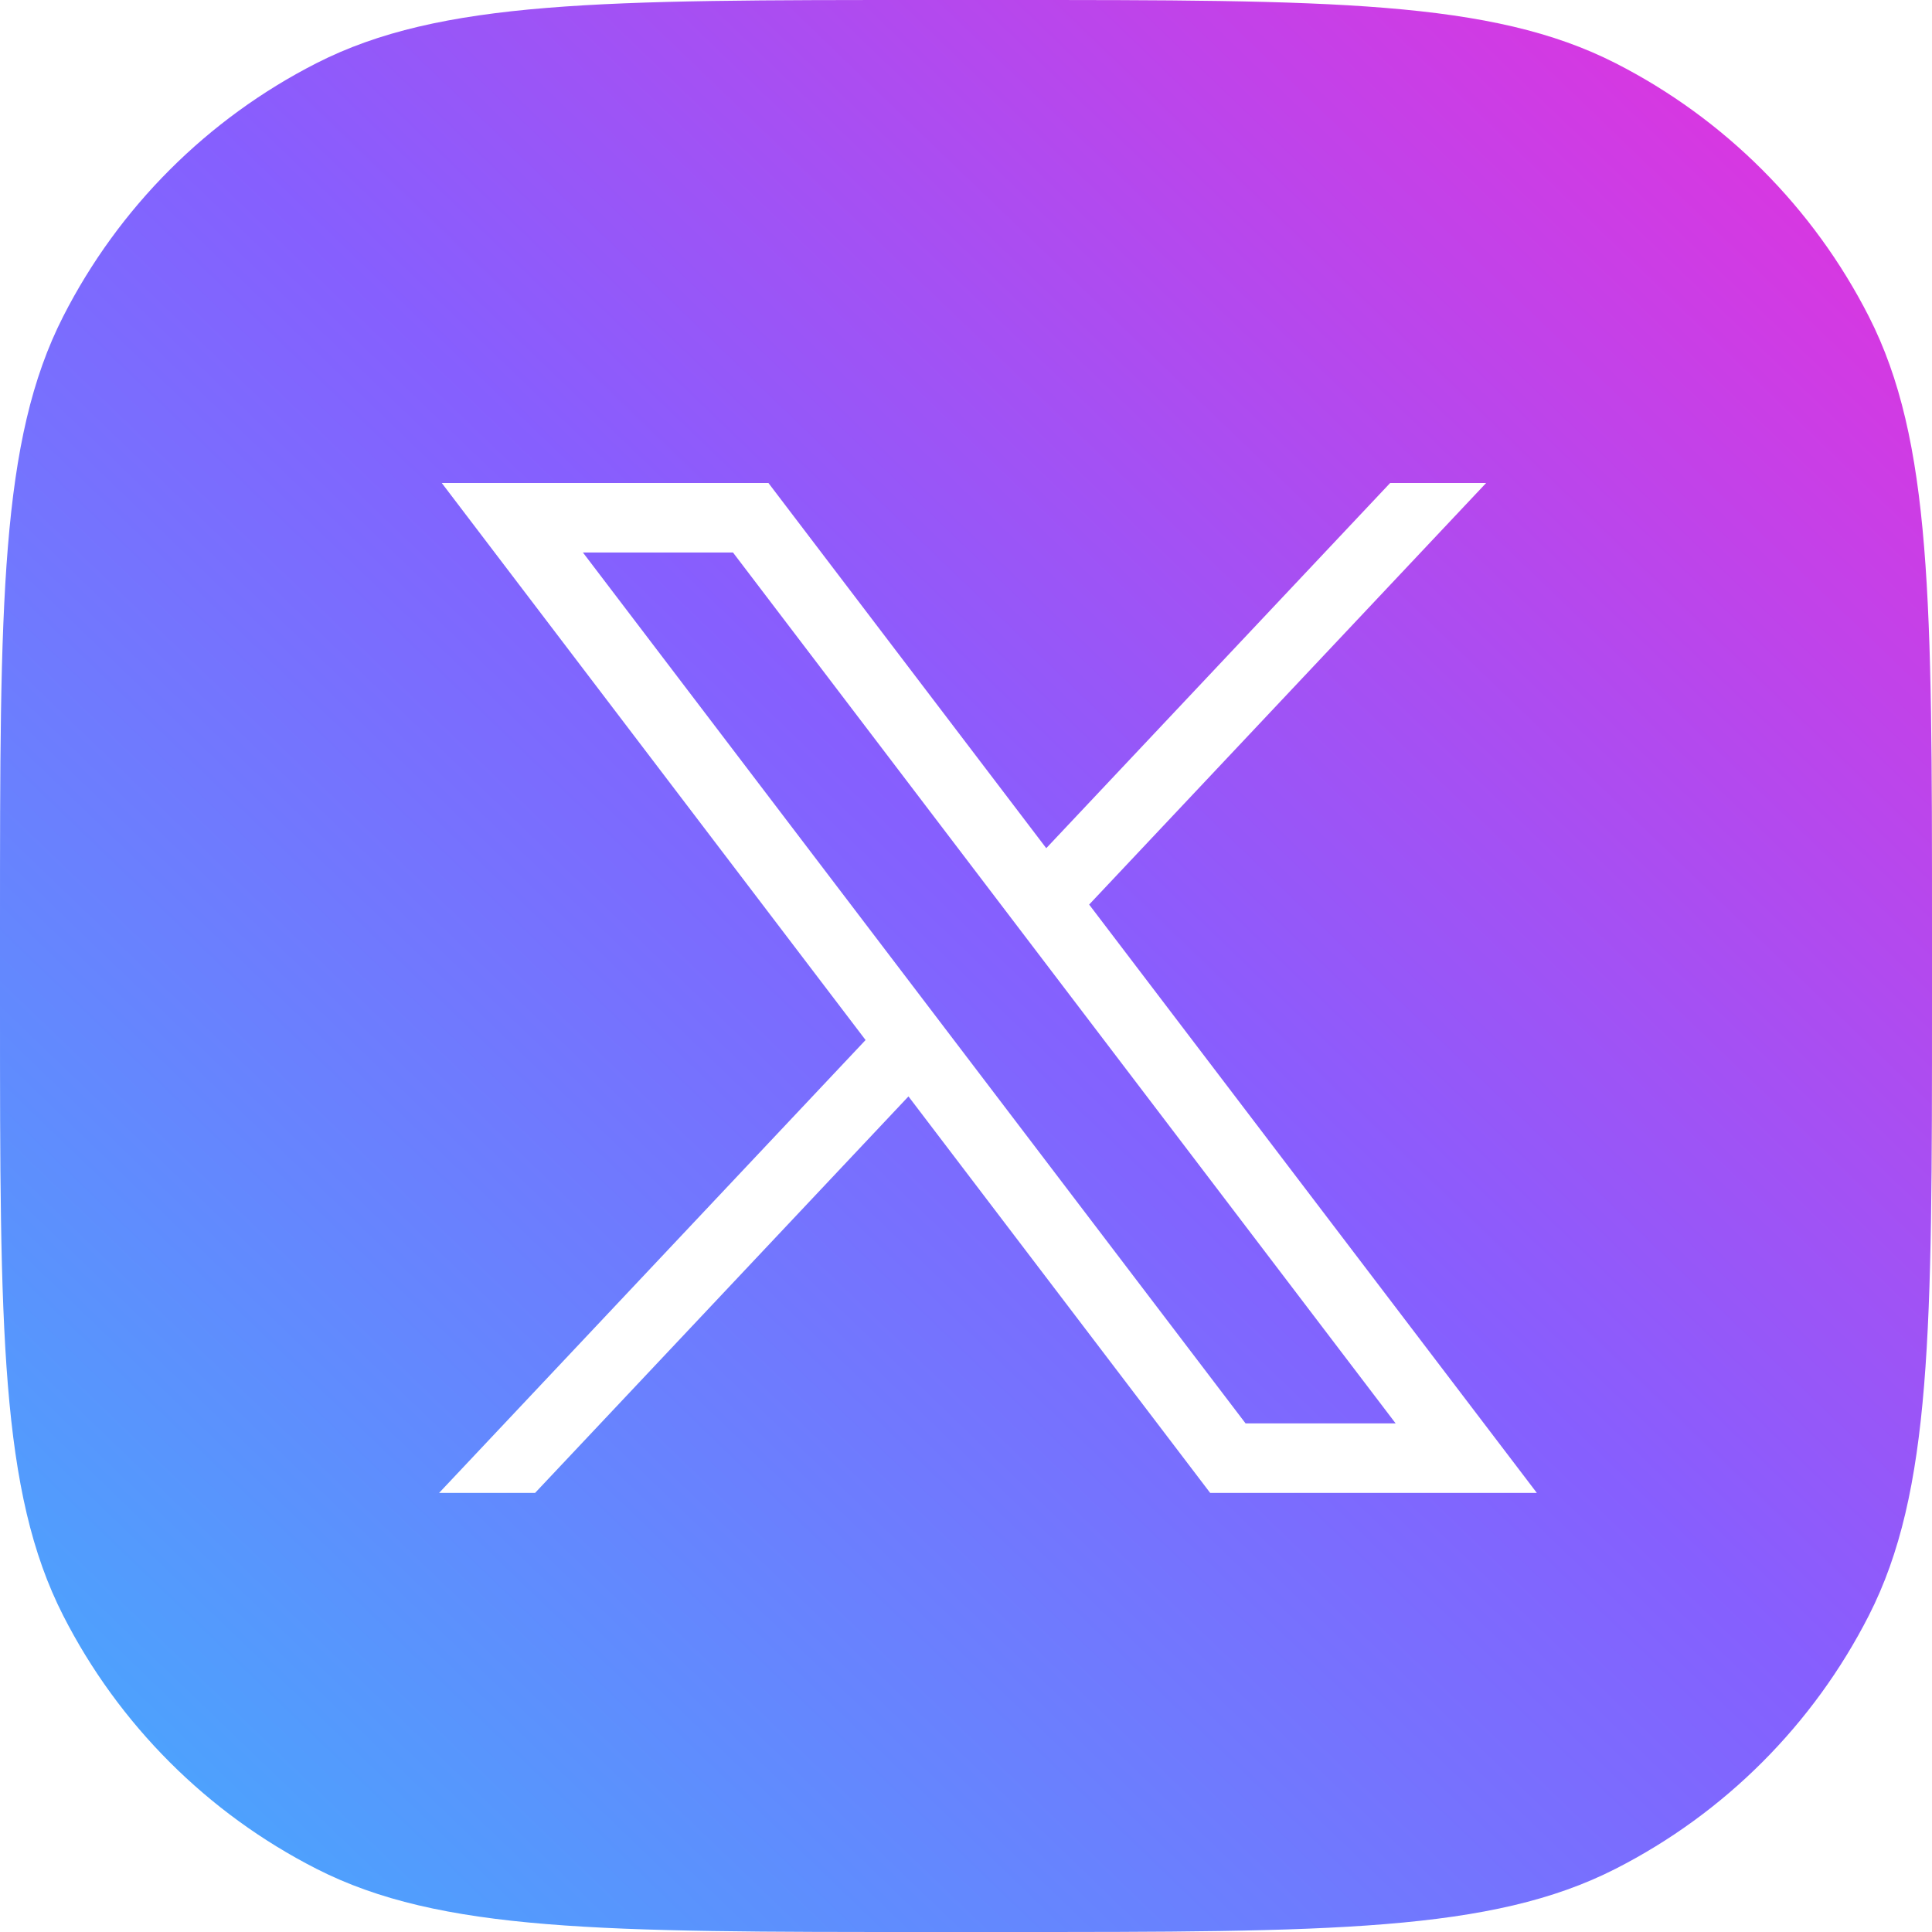 <svg width="50" height="50" viewBox="0 0 50 50" fill="none" xmlns="http://www.w3.org/2000/svg">
<path fill-rule="evenodd" clip-rule="evenodd" d="M1.635 8.19C0 11.399 0 15.599 0 24V26C0 34.401 0 38.601 1.635 41.81C3.073 44.632 5.368 46.927 8.19 48.365C11.399 50 15.599 50 24 50H26C34.401 50 38.601 50 41.81 48.365C44.632 46.927 46.927 44.632 48.365 41.81C50 38.601 50 34.401 50 26V24C50 15.599 50 11.399 48.365 8.19C46.927 5.368 44.632 3.073 41.81 1.635C38.601 0 34.401 0 26 0H24C15.599 0 11.399 0 8.19 1.635C5.368 3.073 3.073 5.368 1.635 8.19ZM22.401 26.916L11.433 12.5H19.887L27.077 21.951L35.977 12.5H38.461L28.187 23.41L39.773 38.636H31.319L23.511 28.375L13.848 38.636H11.364L22.401 26.916ZM18.97 14.299H15.086L32.235 36.837H36.119L18.97 14.299Z" fill="url(#paint0_linear_278_301)"/>
<defs>
<linearGradient id="paint0_linear_278_301" x1="54.808" y1="-5.645" x2="-4.133" y2="55.678" gradientUnits="userSpaceOnUse">
<stop stop-color="#FF24D3"/>
<stop offset="0.48" stop-color="#865FFE"/>
<stop offset="1" stop-color="#36BDFD"/>
</linearGradient>
</defs>
</svg>
